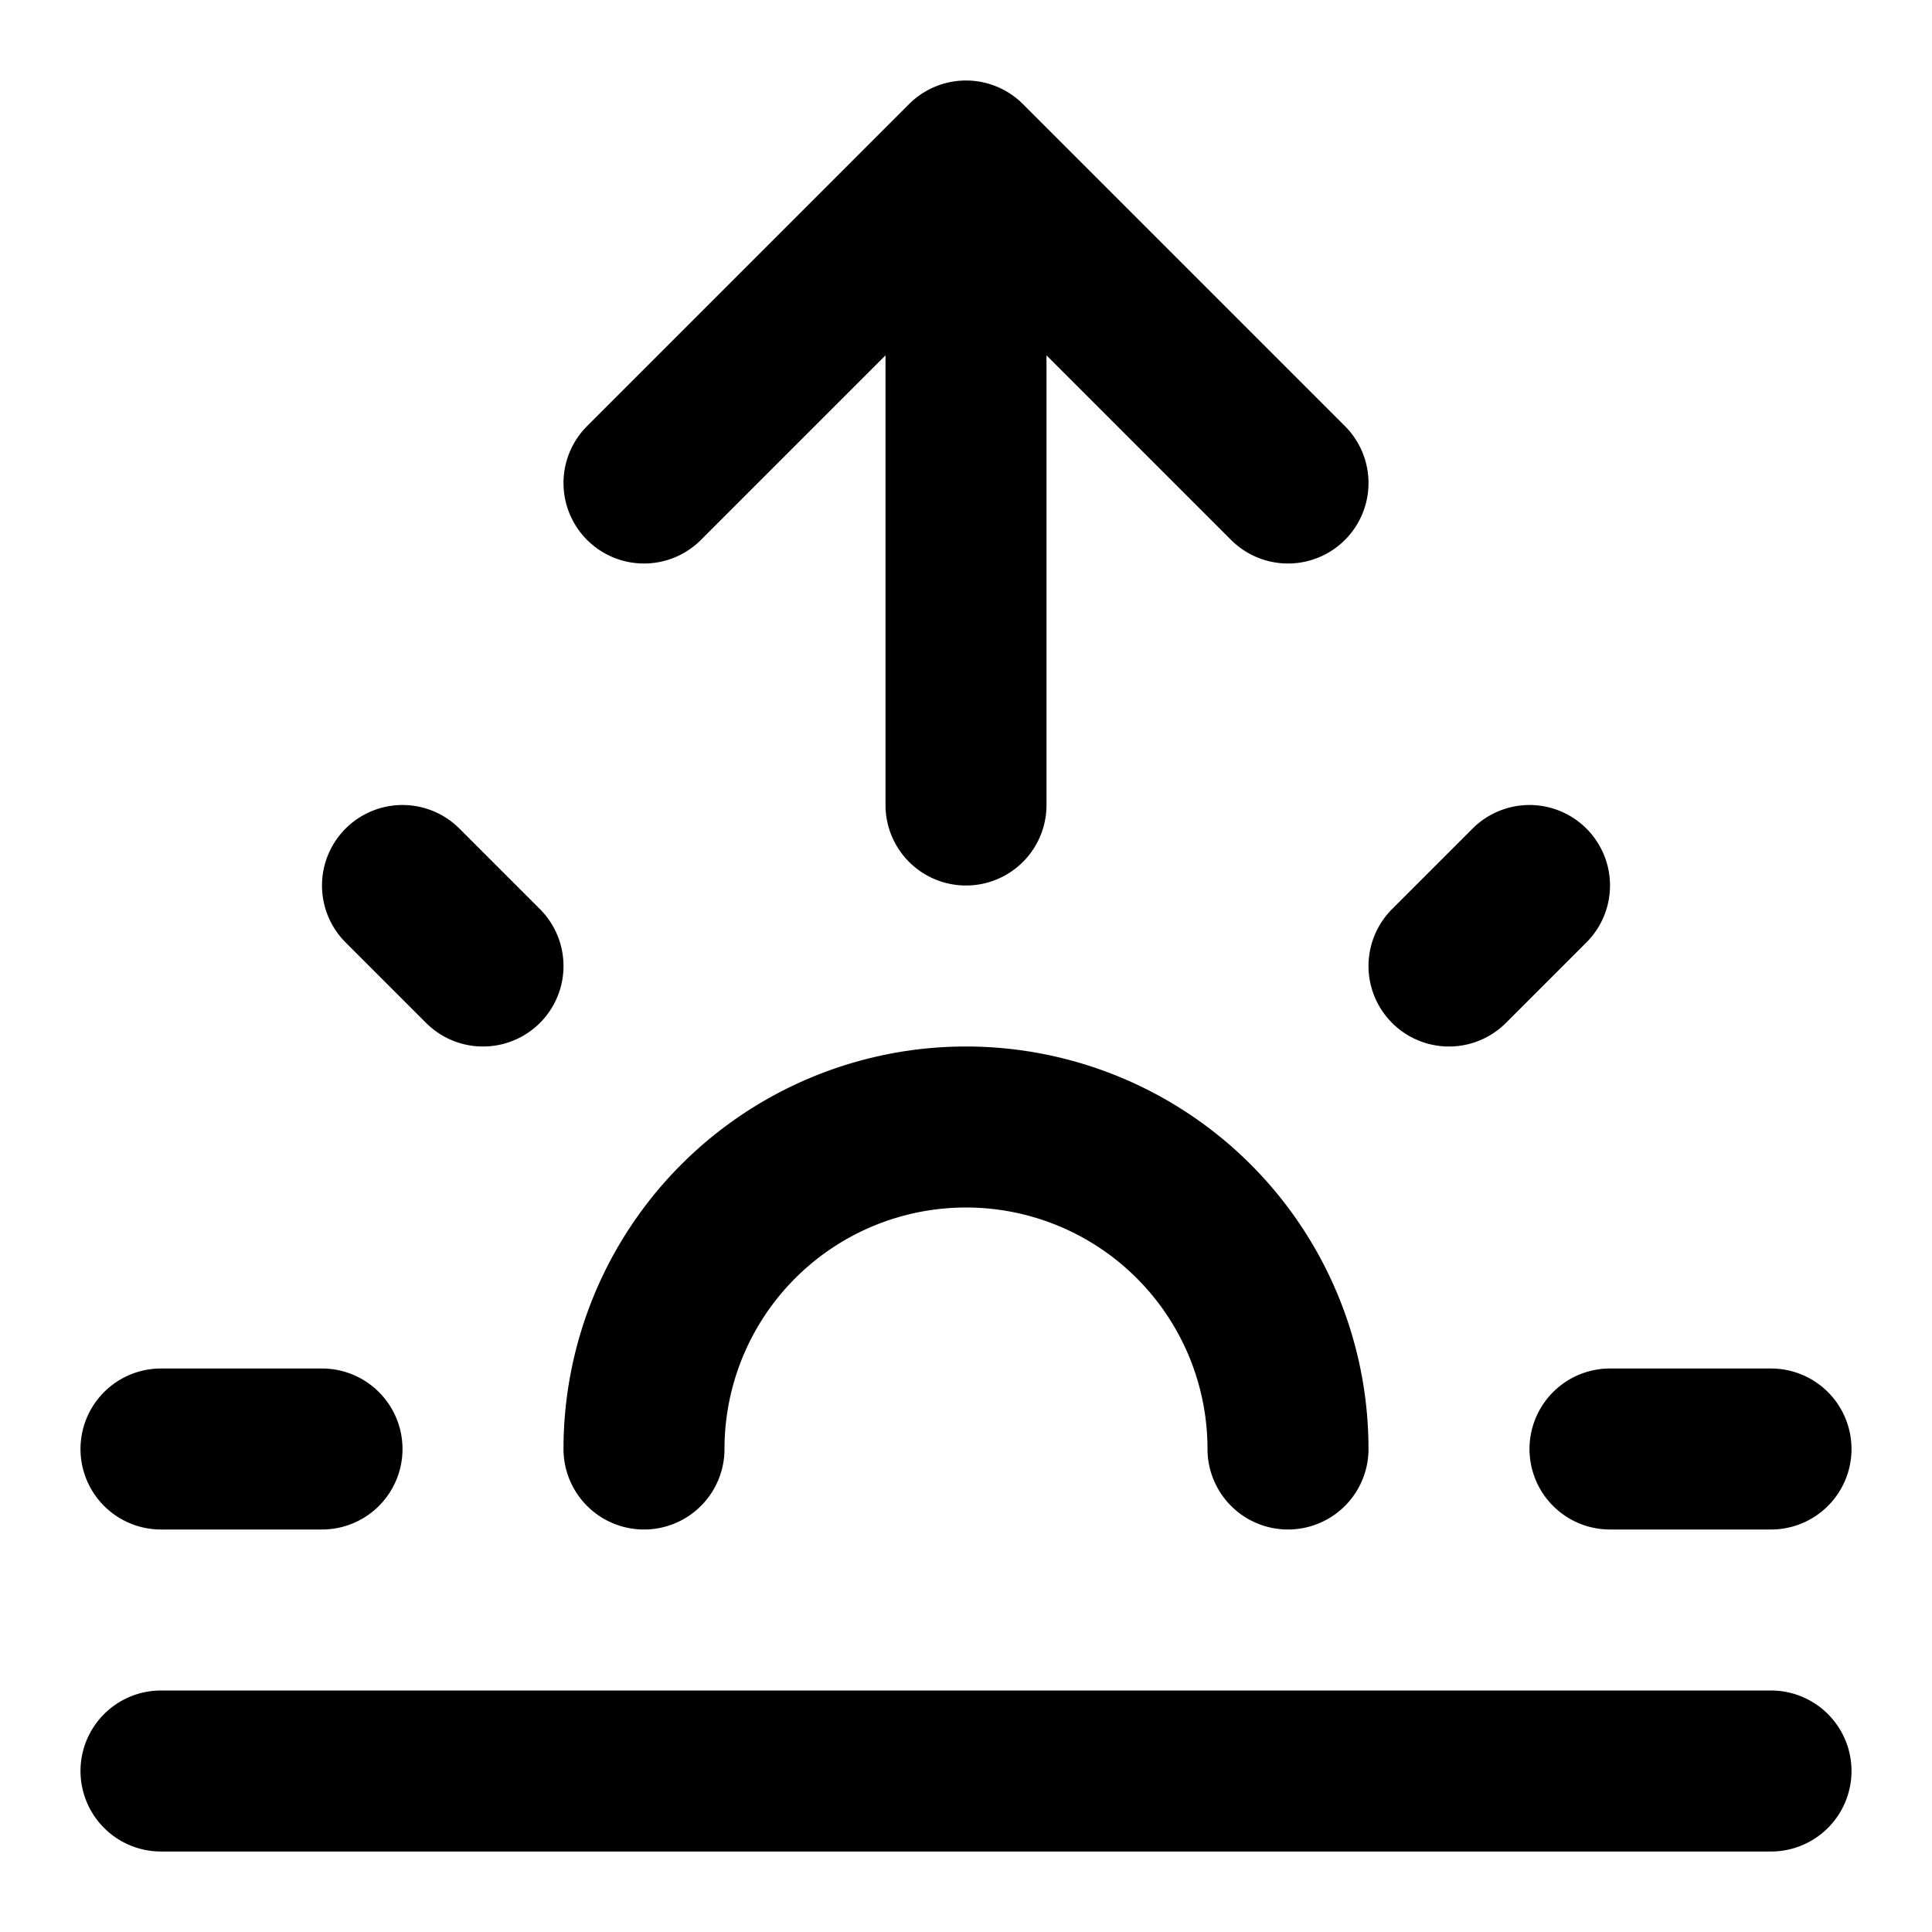 <svg xmlns="http://www.w3.org/2000/svg" width="24" height="24" fill="none" stroke="currentColor" stroke-linecap="round" stroke-linejoin="round" stroke-width="2" viewBox="0 0 24 24"><path d="M12 2v8m-7 1 1 1m-4 6h2m16 0h2m-3-7-1 1m4 10H2M8 6l4-4 4 4m0 12a4 4 0 0 0-8 0"/></svg>